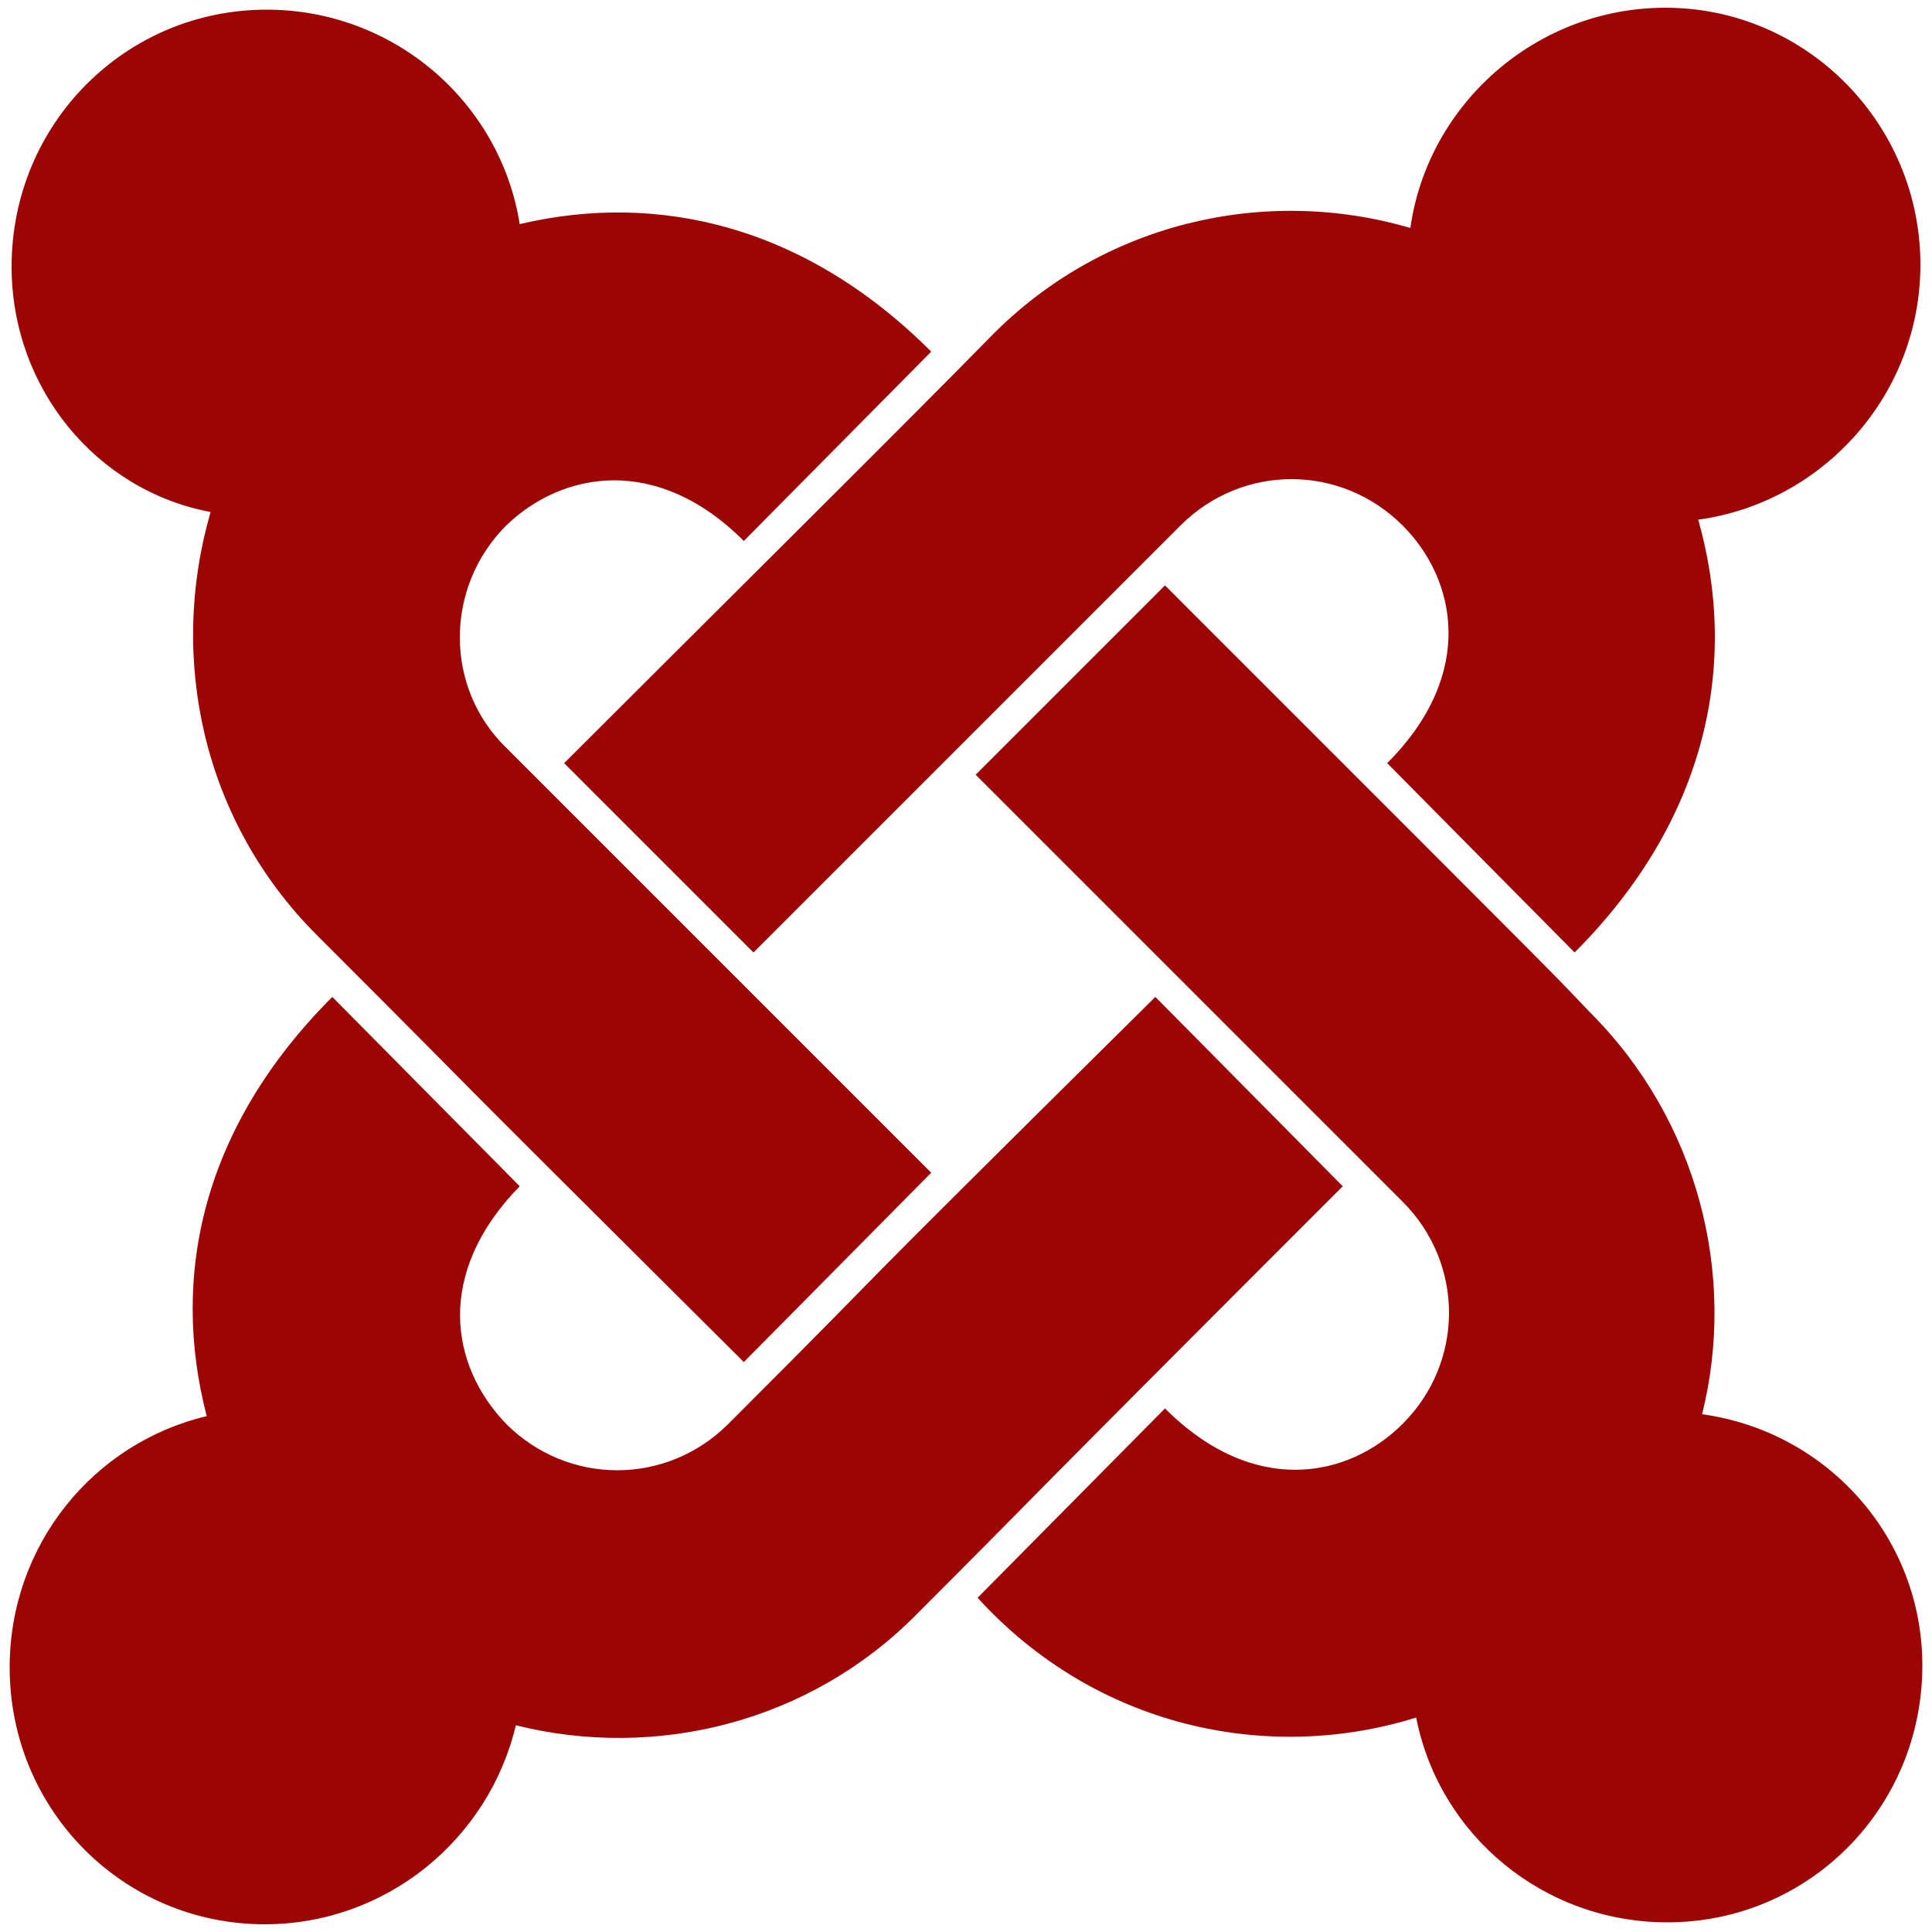 <?xml version="1.0" encoding="utf-8"?>
<!-- Generator: Adobe Illustrator 24.3.0, SVG Export Plug-In . SVG Version: 6.00 Build 0)  -->
<svg version="1.1" id="Layer_1" xmlns="http://www.w3.org/2000/svg" xmlns:xlink="http://www.w3.org/1999/xlink" x="0px" y="0px"
	 viewBox="0 0 100 100" style="enable-background:new 0 0 100 100;" xml:space="preserve">
<style type="text/css">
	.joomla0{fill:#9d0404;}
</style>
<g>
	<path id="svg-ico" class="joomla0" d="M0.6,13.8c0-7.4,5.9-13.3,13.2-13.3c6.6,0,12.1,4.8,13.1,11.1c7.2-1.7,14.8,0.1,21.3,6.6L38.5,28
		c-4.5-4.5-9.4-3.6-12.3-0.8c-3.2,3.2-3.2,8.4,0,11.5l22,22l-9.7,9.8c-19.4-19.3-11-11-22.1-22.1c-5.9-5.9-7.7-14.3-5.5-21.9
		C5,25.4,0.6,20.1,0.6,13.8z M29.2,39.5l9.8,9.8c2.2-2.2,19.8-19.8,22.1-22.1c3.2-3.2,8.3-3.2,11.5,0c2.8,2.8,3.8,7.7-0.8,12.3
		l9.7,9.8c6.9-6.9,8.5-15,6.4-22.4c6.5-0.9,11.5-6.5,11.5-13.2c0-7.3-5.9-13.3-13.2-13.3c-6.7,0-12.3,5-13.2,11.4
		c-7.5-2.2-15.9-0.3-21.7,5.6C47.2,21.6,35.5,33.2,29.2,39.5z M88.1,73.2c1.8-7.2-0.2-15.2-5.8-20.8c-2.6-2.7,1.1,1-22-22.1
		l-9.8,9.8l22.1,22.1c3.2,3.2,3.2,8.3,0,11.5c-2.8,2.8-7.7,3.8-12.3-0.8l-9.7,9.8c6.1,6.7,15,8.6,22.7,6.2c1.2,6.1,6.6,10.6,13,10.6
		c7.3,0,13.2-5.9,13.2-13.3C99.5,79.6,94.6,74.1,88.1,73.2L88.1,73.2z M69.5,61.4l-9.7-9.8C40.5,70.7,48.6,62.8,37.7,73.7
		c-3.2,3.2-8.3,3.2-11.5,0c-2.9-3-3.7-7.8,0.7-12.3l-9.7-9.8c-6.7,6.7-8.4,14.4-6.5,21.7C4.8,74.7,0.5,80,0.5,86.3
		c0,7.4,5.9,13.3,13.2,13.3c6.3,0,11.6-4.4,13-10.3c7.2,1.8,15.2-0.1,20.8-5.8C54.6,76.4,50.2,80.7,69.5,61.4L69.5,61.4z"/>
</g>
</svg>

